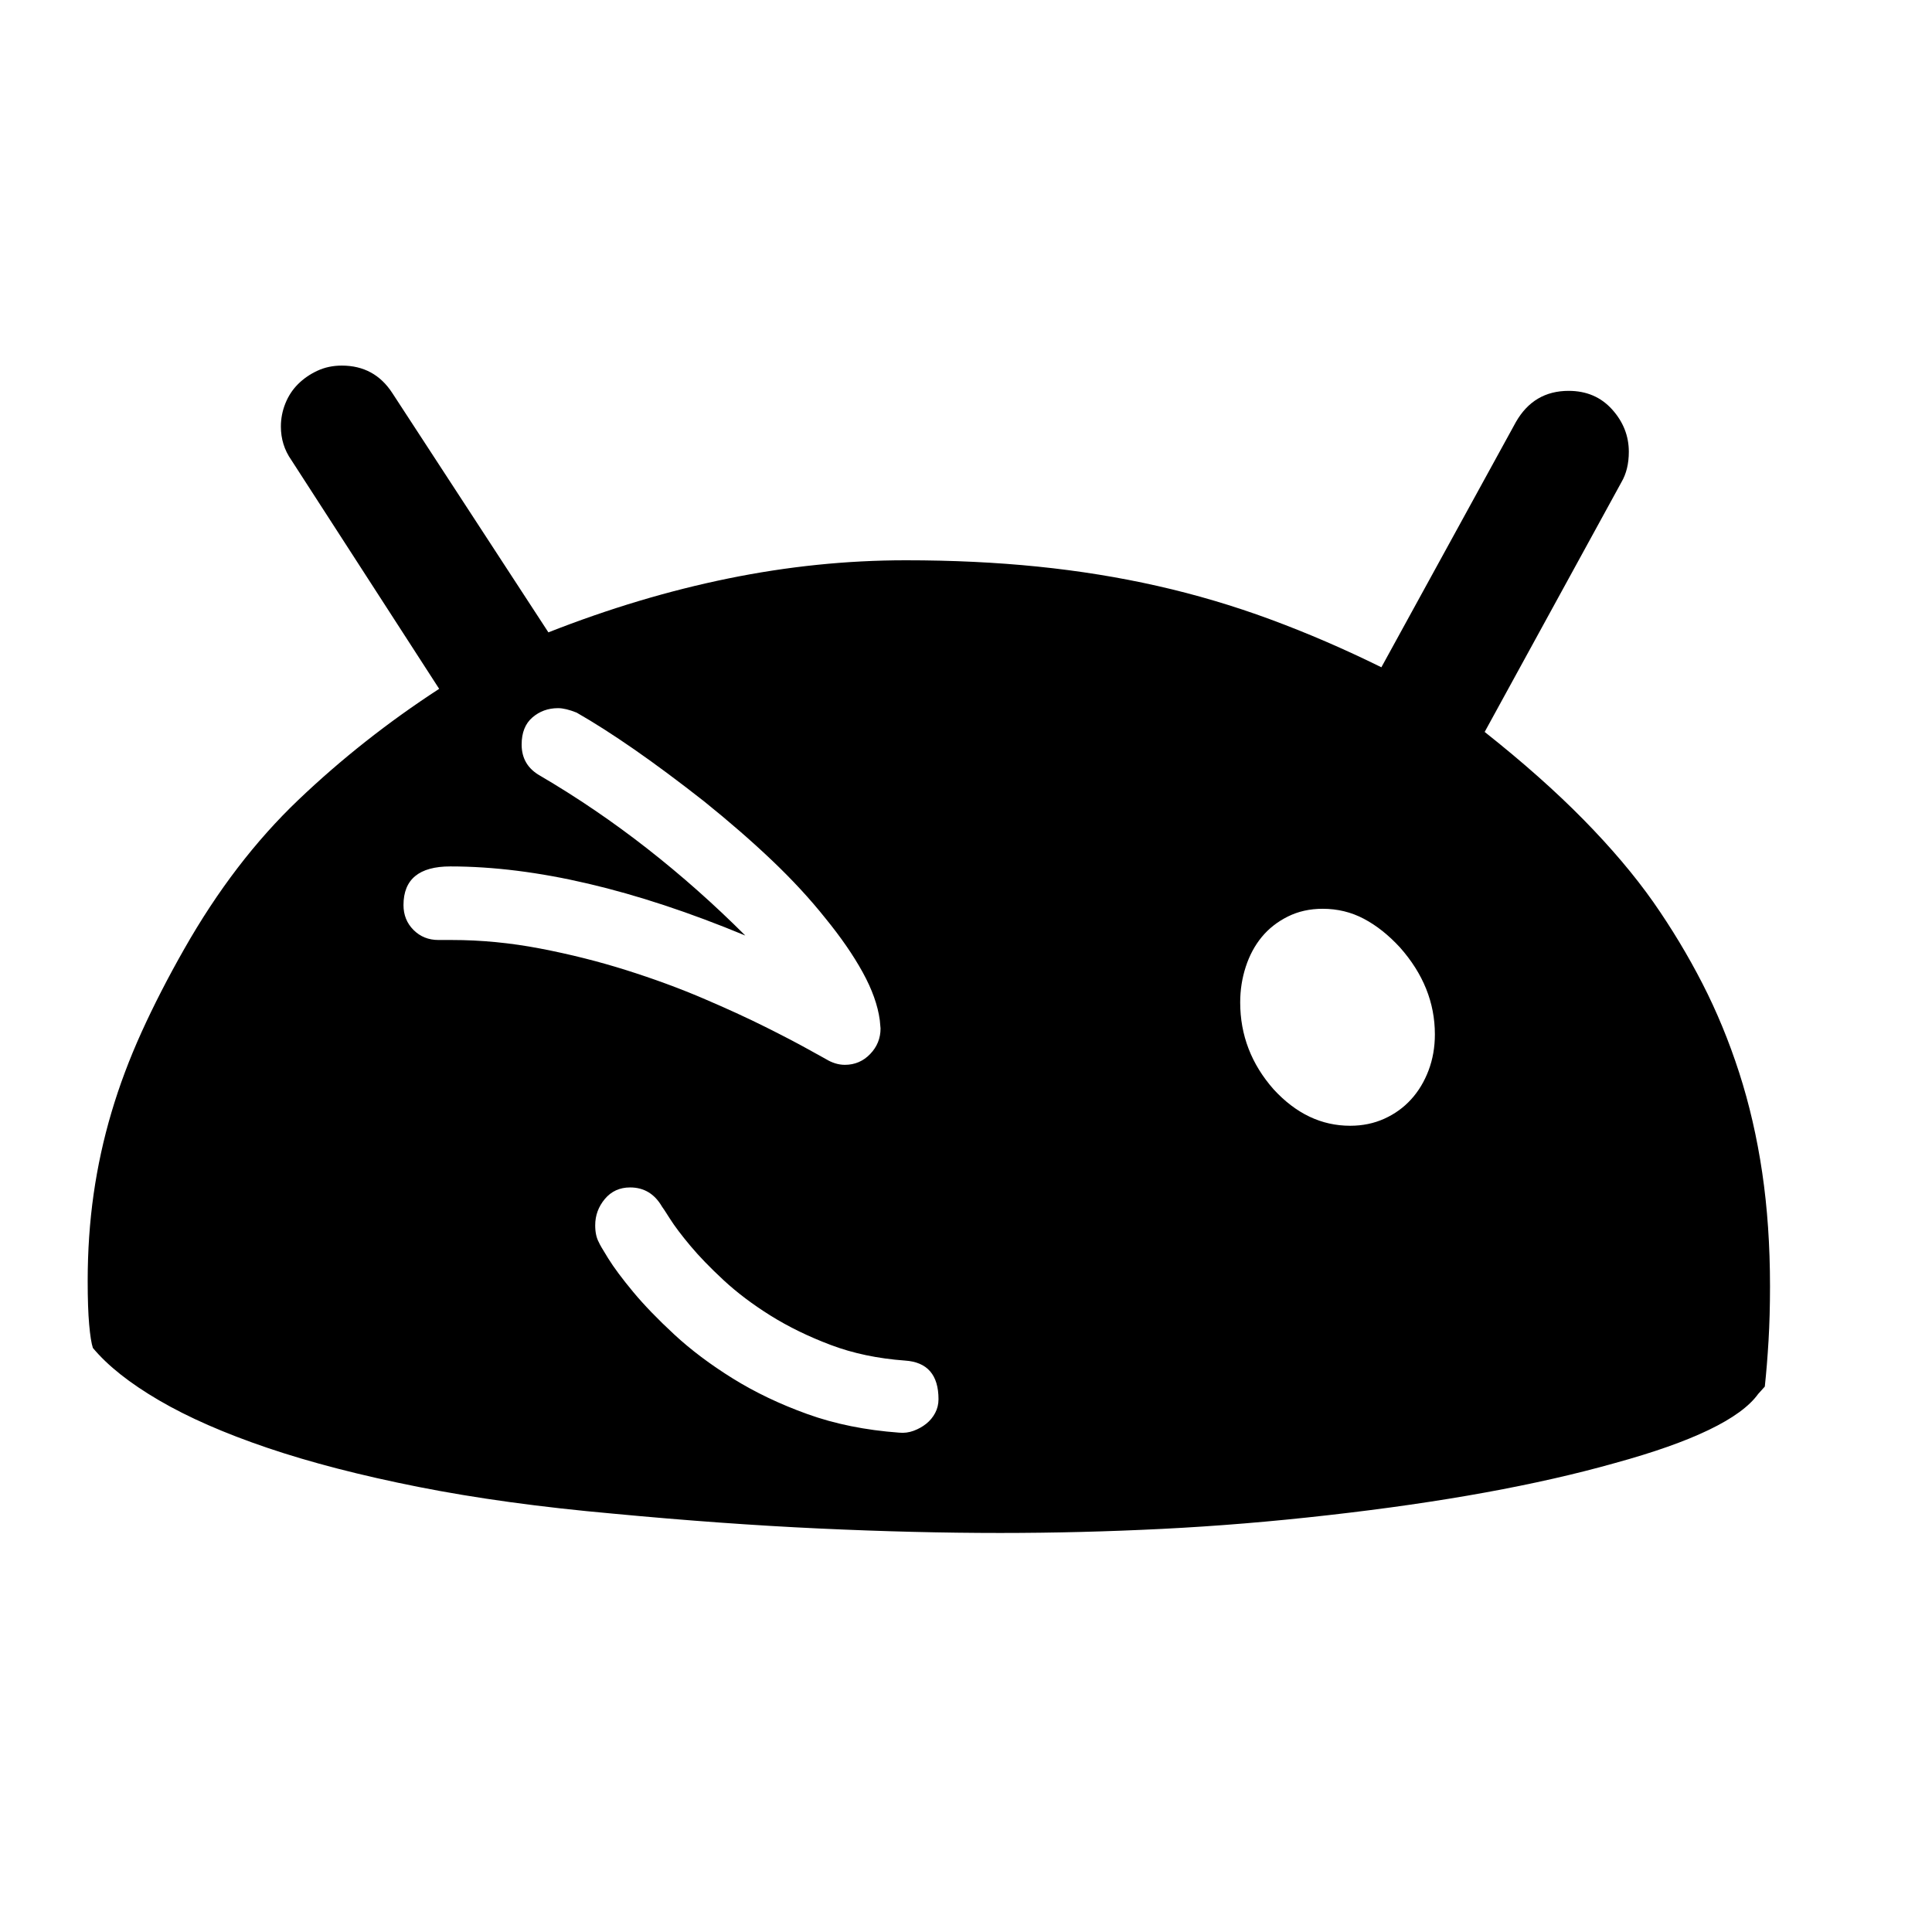 <svg xmlns="http://www.w3.org/2000/svg"
    viewBox="0 0 2600 2600">
  <!--
Digitized data copyright © 2011, Google Corporation.
Android is a trademark of Google and may be registered in certain jurisdictions.
Licensed under the Apache License, Version 2.0
http://www.apache.org/licenses/LICENSE-2.0
  -->
<path d="M1210 1928L1210 1928Q1220 1929 1229.5 1925.5 1239 1922 1246.5 1916 1254 1910 1258.5 1901.5 1263 1893 1263 1883L1263 1883Q1263 1834 1218 1831L1218 1831Q1163 1827 1118 1810 1073 1793 1037 1770.5 1001 1748 974 1723 947 1698 929 1676.5 911 1655 901.5 1640 892 1625 891 1624L891 1624Q876 1598 848 1598L848 1598Q827 1598 814 1613.5 801 1629 801 1649L801 1649Q801 1663 806 1672L806 1672Q807 1675 818.5 1693.5 830 1712 852 1738.5 874 1765 907.5 1796 941 1827 986 1855 1031 1883 1086.5 1903 1142 1923 1210 1928ZM1817 1515L1817 1515Q1842 1515 1863 1505.5 1884 1496 1899 1479.5 1914 1463 1922.5 1440.5 1931 1418 1931 1392L1931 1392Q1931 1328 1884 1275L1884 1275Q1861 1250 1835.5 1236.5 1810 1223 1780 1223L1780 1223Q1754 1223 1733 1233.5 1712 1244 1698 1261 1684 1278 1676.5 1301 1669 1324 1669 1349L1669 1349Q1669 1415 1714 1466L1714 1466Q1759 1515 1817 1515ZM543 1218L543 1218Q543 1238 556.5 1251.5 570 1265 590 1265L590 1265 608 1265Q667 1265 727 1276.5 787 1288 842.5 1305.5 898 1323 946 1343.5 994 1364 1030 1382 1066 1400 1087.5 1412 1109 1424 1111 1425L1111 1425Q1124 1433 1137 1433L1137 1433Q1157 1433 1171 1418.5 1185 1404 1185 1384L1185 1384 1184 1373Q1180 1343 1161 1308.5 1142 1274 1111 1236L1111 1236Q1080 1197 1039 1158 998 1119 947 1078L947 1078Q896 1038 853.5 1008.5 811 979 776 959L776 959Q761 953 751 953L751 953Q731 953 716.5 965.5 702 978 702 1002L702 1002Q702 1030 727 1044L727 1044Q802 1088 871 1142 940 1196 1003 1259L1003 1259Q779 1166 606 1166L606 1166Q543 1166 543 1218ZM2382 1731L2382 1731Q2382 1771 2380 1804.5 2378 1838 2375 1866L2375 1866 2366 1876Q2330 1926 2173 1969L2173 1969Q2095 1991 1999 2008.5 1903 2026 1788 2039L1788 2039Q1674 2052 1564 2057.5 1454 2063 1346 2063L1346 2063Q1232 2063 1102.5 2057 973 2051 825 2037L825 2037Q679 2024 563 2001 447 1978 360 1948.5 273 1919 214 1884.5 155 1850 125 1814L125 1814Q122 1805 120 1782.5 118 1760 118 1724L118 1724Q118 1663 126 1607 134 1551 150 1497 166 1443 190.5 1389 215 1335 248 1277L248 1277Q315 1159 401.5 1076.5 488 994 591 927L591 927 392 619Q378 599 378 574L378 574Q378 558 384 543 390 528 401 517 412 506 427 499 442 492 460 492L460 492Q504 492 528 529L528 529 738 851Q860 803 980 778.5 1100 754 1219 754L1219 754Q1313 754 1396.5 762.5 1480 771 1557.5 788.5 1635 806 1709.5 833.5 1784 861 1859 898L1859 898 2040 568Q2064 526 2111 526L2111 526Q2147 526 2169.5 551 2192 576 2192 608L2192 608Q2192 632 2182 649L2182 649 1998 985Q2075 1046 2131 1103 2187 1160 2225 1214L2225 1214Q2262 1267 2291 1323.5 2320 1380 2340.5 1443.5 2361 1507 2371.5 1578 2382 1649 2382 1731Z"/>
</svg>